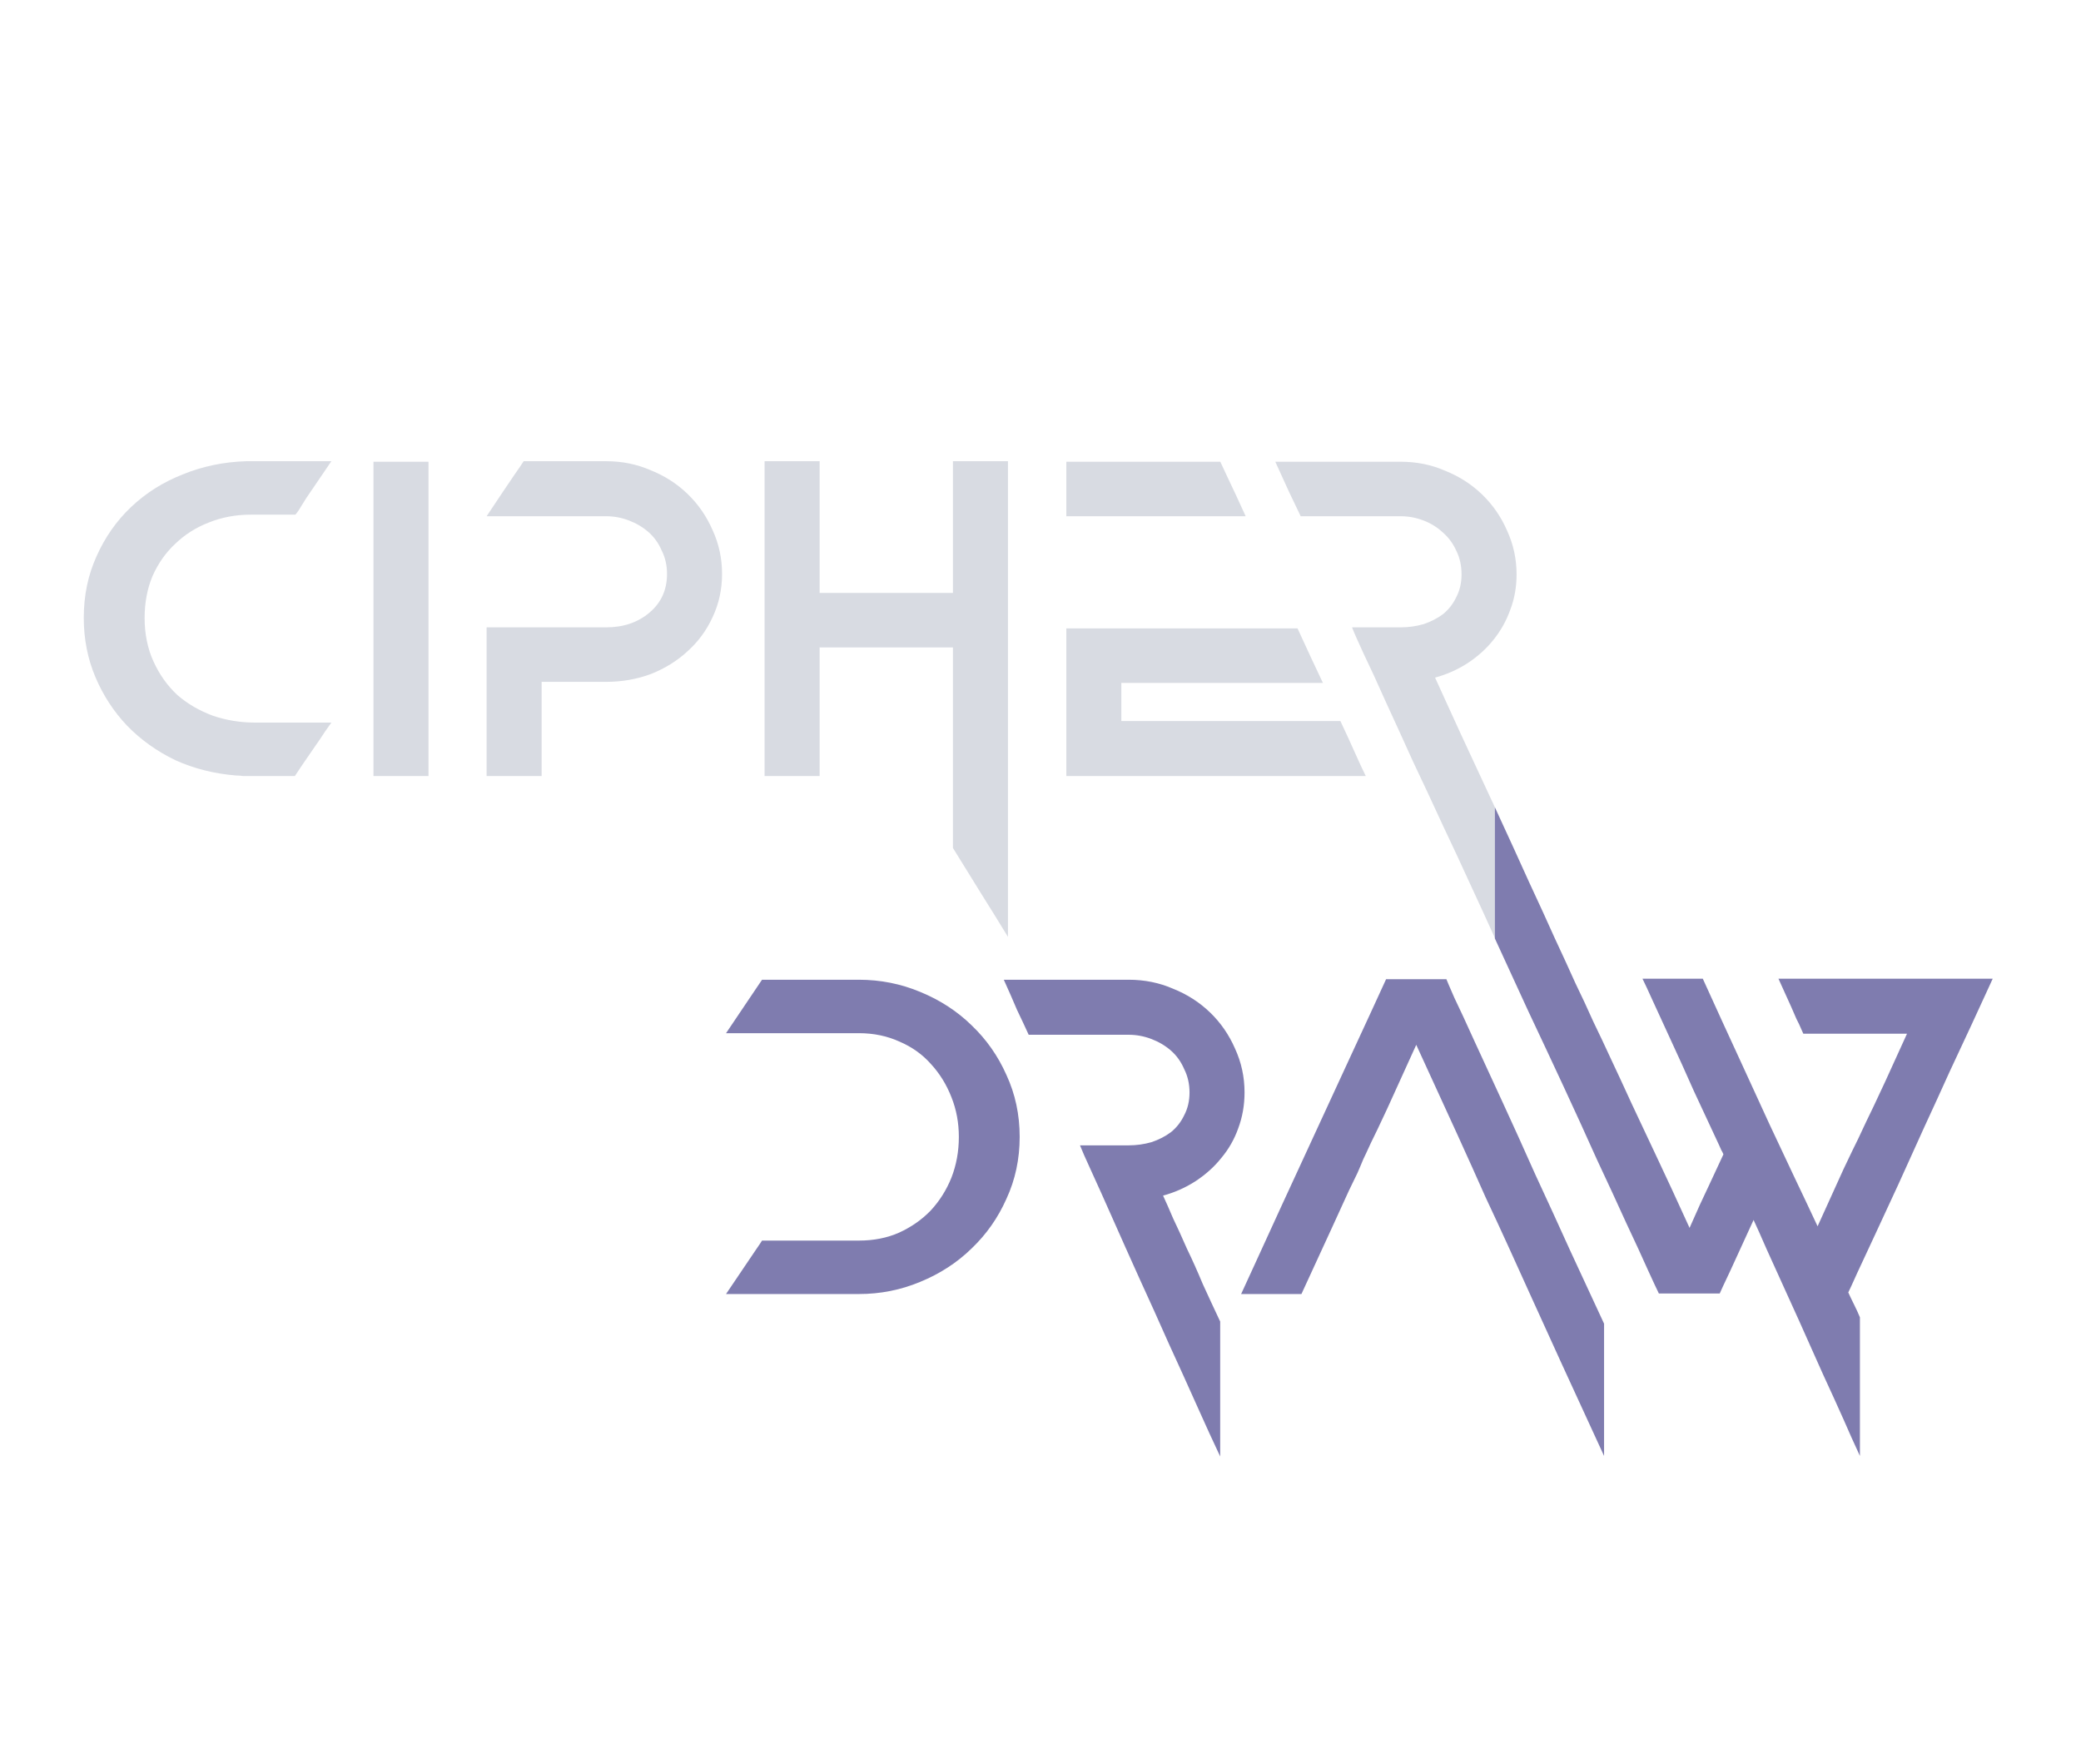 <svg width="118" height="100" viewBox="0 0 118 100" fill="none" xmlns="http://www.w3.org/2000/svg">
<path d="M4.75 35.03C4.75 33.77 4.99 32.61 5.47 31.55C5.95 30.47 6.6 29.54 7.42 28.76C8.26 27.96 9.24 27.34 10.36 26.9C11.48 26.44 12.68 26.19 13.96 26.15H18.79L17.77 27.65C17.63 27.85 17.5 28.04 17.38 28.22C17.28 28.38 17.18 28.54 17.08 28.7C16.98 28.88 16.87 29.04 16.75 29.18H14.23C13.37 29.18 12.57 29.33 11.83 29.63C11.11 29.91 10.48 30.31 9.94 30.83C9.4 31.33 8.97 31.94 8.65 32.66C8.35 33.38 8.2 34.17 8.2 35.03C8.2 35.95 8.37 36.78 8.71 37.52C9.05 38.26 9.5 38.89 10.06 39.41C10.64 39.91 11.31 40.3 12.07 40.58C12.83 40.84 13.63 40.97 14.47 40.97H18.79C18.75 41.03 18.63 41.2 18.43 41.48C18.25 41.76 18.04 42.07 17.8 42.41C17.58 42.73 17.36 43.05 17.14 43.37C16.94 43.67 16.8 43.88 16.72 44H14.2C14.06 44 13.92 44 13.78 44C13.66 43.98 13.53 43.97 13.39 43.97C12.15 43.87 11 43.58 9.94 43.1C8.9 42.6 7.99 41.95 7.21 41.15C6.45 40.35 5.85 39.43 5.41 38.39C4.97 37.35 4.75 36.23 4.75 35.03ZM21.177 44V26.18H24.297V44H21.177ZM27.593 44V35.57H34.373C35.353 35.57 36.173 35.29 36.833 34.73C37.493 34.17 37.823 33.44 37.823 32.54C37.823 32.06 37.723 31.62 37.523 31.22C37.343 30.8 37.093 30.45 36.773 30.17C36.453 29.89 36.083 29.67 35.663 29.51C35.243 29.35 34.813 29.27 34.373 29.27H27.593L28.493 27.92C28.733 27.56 28.963 27.22 29.183 26.9C29.423 26.56 29.593 26.31 29.693 26.15H34.373C35.273 26.15 36.113 26.32 36.893 26.66C37.693 26.98 38.393 27.43 38.993 28.01C39.593 28.59 40.063 29.27 40.403 30.05C40.763 30.83 40.943 31.66 40.943 32.54C40.943 33.42 40.763 34.24 40.403 35C40.063 35.74 39.593 36.38 38.993 36.92C38.413 37.46 37.723 37.89 36.923 38.21C36.123 38.51 35.273 38.66 34.373 38.66H30.713V44H27.593ZM43.355 26.15H46.475V33.62H54.035V26.15H57.155V53.12C56.655 52.3 56.135 51.46 55.595 50.6C55.075 49.76 54.555 48.92 54.035 48.08V36.71H46.475V44H43.355V26.15ZM79.424 26.18C80.325 26.18 81.165 26.35 81.945 26.69C82.745 27.01 83.445 27.46 84.044 28.04C84.644 28.62 85.115 29.3 85.454 30.08C85.814 30.86 85.995 31.69 85.995 32.57C85.995 33.29 85.874 33.96 85.635 34.58C85.415 35.2 85.094 35.77 84.674 36.29C84.275 36.79 83.784 37.23 83.204 37.61C82.644 37.97 82.034 38.24 81.374 38.42C81.534 38.76 81.734 39.2 81.975 39.74C82.215 40.26 82.484 40.85 82.784 41.51C83.085 42.15 83.404 42.84 83.745 43.58C84.085 44.3 84.424 45.03 84.764 45.77V53.18C84.404 52.38 83.965 51.42 83.445 50.3C82.945 49.2 82.404 48.04 81.825 46.82C81.264 45.6 80.695 44.38 80.115 43.16C79.555 41.92 79.034 40.78 78.555 39.74C78.094 38.7 77.684 37.81 77.325 37.07C76.984 36.33 76.764 35.83 76.665 35.57H79.424C79.865 35.57 80.294 35.51 80.715 35.39C81.135 35.25 81.504 35.06 81.825 34.82C82.144 34.56 82.394 34.24 82.575 33.86C82.775 33.48 82.874 33.05 82.874 32.57C82.874 32.07 82.775 31.62 82.575 31.22C82.394 30.82 82.144 30.48 81.825 30.2C81.504 29.9 81.135 29.67 80.715 29.51C80.294 29.35 79.865 29.27 79.424 29.27H73.754C73.555 28.85 73.335 28.39 73.094 27.89C72.855 27.37 72.594 26.8 72.314 26.18H79.424ZM60.465 44V35.63H73.575C73.814 36.15 74.055 36.67 74.294 37.19C74.534 37.71 74.775 38.22 75.014 38.72H63.584V40.88H76.004C76.325 41.56 76.605 42.17 76.844 42.71C77.085 43.25 77.284 43.68 77.445 44H60.465ZM69.195 26.18C69.234 26.26 69.385 26.58 69.644 27.14C69.904 27.68 70.234 28.39 70.635 29.27H60.465V26.18H69.195Z" fill="#D8DBE2"/>
<path d="M41.169 73.37C41.529 72.83 41.859 72.34 42.16 71.9C42.419 71.52 42.65 71.18 42.849 70.88C43.069 70.56 43.19 70.38 43.209 70.34H48.7C49.539 70.34 50.3 70.19 50.98 69.89C51.679 69.57 52.279 69.15 52.779 68.63C53.279 68.09 53.669 67.47 53.95 66.77C54.23 66.05 54.37 65.28 54.37 64.46C54.37 63.66 54.23 62.91 53.95 62.21C53.669 61.49 53.279 60.86 52.779 60.32C52.3 59.78 51.709 59.36 51.01 59.06C50.309 58.74 49.539 58.58 48.7 58.58H41.169L43.209 55.55H48.7C49.919 55.55 51.08 55.78 52.179 56.24C53.3 56.7 54.27 57.33 55.09 58.13C55.929 58.93 56.59 59.87 57.069 60.95C57.569 62.03 57.819 63.2 57.819 64.46C57.819 65.72 57.569 66.89 57.069 67.97C56.59 69.05 55.929 69.99 55.09 70.79C54.27 71.59 53.3 72.22 52.179 72.68C51.08 73.14 49.919 73.37 48.7 73.37H41.169ZM63.999 55.55C64.9 55.55 65.74 55.72 66.519 56.06C67.32 56.38 68.019 56.83 68.62 57.41C69.219 57.99 69.689 58.67 70.029 59.45C70.389 60.23 70.57 61.06 70.57 61.94C70.57 62.66 70.45 63.34 70.21 63.98C69.99 64.6 69.669 65.16 69.249 65.66C68.85 66.16 68.359 66.6 67.779 66.98C67.219 67.34 66.609 67.61 65.95 67.79C66.109 68.13 66.299 68.56 66.519 69.08C66.76 69.58 67.019 70.15 67.299 70.79C67.6 71.41 67.9 72.08 68.2 72.8C68.519 73.5 68.85 74.21 69.189 74.93V82.58C68.809 81.78 68.37 80.82 67.87 79.7C67.37 78.58 66.84 77.41 66.279 76.19C65.74 74.97 65.189 73.75 64.629 72.53C64.07 71.29 63.559 70.15 63.099 69.11C62.639 68.07 62.239 67.18 61.9 66.44C61.559 65.7 61.34 65.2 61.239 64.94H63.999C64.439 64.94 64.87 64.88 65.29 64.76C65.71 64.62 66.079 64.43 66.4 64.19C66.719 63.93 66.969 63.61 67.15 63.23C67.35 62.85 67.45 62.42 67.45 61.94C67.45 61.46 67.35 61.02 67.15 60.62C66.969 60.2 66.719 59.85 66.4 59.57C66.079 59.29 65.71 59.07 65.29 58.91C64.87 58.75 64.439 58.67 63.999 58.67H58.33C58.13 58.23 57.91 57.76 57.669 57.26C57.45 56.74 57.2 56.17 56.919 55.55H63.999ZM70.376 73.37C70.516 73.07 70.796 72.46 71.216 71.54C71.636 70.62 72.126 69.55 72.686 68.33C73.246 67.11 73.846 65.81 74.486 64.43C75.126 63.05 75.726 61.75 76.286 60.53C76.846 59.31 77.336 58.25 77.756 57.35C78.176 56.43 78.456 55.82 78.596 55.52H82.016C82.036 55.58 82.186 55.93 82.466 56.57C82.766 57.19 83.146 58.01 83.606 59.03C84.066 60.03 84.596 61.18 85.196 62.48C85.796 63.78 86.416 65.15 87.056 66.59C87.716 68.01 88.376 69.45 89.036 70.91C89.716 72.37 90.356 73.75 90.956 75.05V82.55C89.996 80.47 89.196 78.73 88.556 77.33C87.916 75.93 87.356 74.7 86.876 73.64C86.396 72.58 85.956 71.61 85.556 70.73C85.156 69.85 84.716 68.9 84.236 67.88C83.776 66.84 83.236 65.64 82.616 64.28C81.996 62.92 81.226 61.24 80.306 59.24C79.606 60.78 79.056 61.99 78.656 62.87C78.256 63.73 77.946 64.38 77.726 64.82C77.526 65.26 77.386 65.56 77.306 65.72C77.246 65.86 77.196 65.98 77.156 66.08C77.116 66.18 77.056 66.32 76.976 66.5C76.896 66.66 76.736 66.99 76.496 67.49C76.276 67.97 75.956 68.67 75.536 69.59C75.116 70.51 74.536 71.77 73.796 73.37H70.376ZM84.764 45.77C85.504 47.37 86.144 48.77 86.684 49.97C87.244 51.17 87.734 52.24 88.154 53.18C88.594 54.12 88.984 54.97 89.324 55.73C89.684 56.47 90.024 57.2 90.344 57.92C90.684 58.62 91.024 59.34 91.364 60.08C91.704 60.8 92.084 61.62 92.504 62.54C92.924 63.44 93.404 64.46 93.944 65.6C94.484 66.74 95.104 68.08 95.804 69.62C96.224 68.66 96.594 67.85 96.914 67.19C97.234 66.51 97.504 65.93 97.724 65.45C97.684 65.35 97.644 65.27 97.604 65.21C97.564 65.13 97.524 65.04 97.484 64.94C97.004 63.9 96.524 62.87 96.044 61.85C95.584 60.81 95.154 59.86 94.754 59C94.354 58.14 94.014 57.4 93.734 56.78C93.454 56.16 93.254 55.73 93.134 55.49H96.554C97.334 57.21 98.034 58.74 98.654 60.08C99.274 61.42 99.834 62.64 100.334 63.74C100.854 64.84 101.334 65.86 101.774 66.8C102.214 67.72 102.644 68.63 103.064 69.53C103.704 68.13 104.194 67.05 104.534 66.29C104.894 65.53 105.174 64.95 105.374 64.55C105.574 64.13 105.724 63.81 105.824 63.59C105.944 63.35 106.084 63.06 106.244 62.72C106.404 62.38 106.624 61.91 106.904 61.31C107.184 60.69 107.594 59.79 108.134 58.61H102.254C102.134 58.33 102.054 58.15 102.014 58.07C101.974 57.99 101.924 57.89 101.864 57.77C101.804 57.63 101.704 57.4 101.564 57.08C101.424 56.76 101.184 56.23 100.844 55.49H112.994C112.994 55.49 112.884 55.73 112.664 56.21C112.444 56.69 112.154 57.32 111.794 58.1C111.434 58.88 111.014 59.78 110.534 60.8C110.074 61.82 109.594 62.87 109.094 63.95C108.614 65.01 108.134 66.07 107.654 67.13C107.174 68.17 106.734 69.12 106.334 69.98C105.934 70.84 105.594 71.57 105.314 72.17C105.054 72.75 104.884 73.12 104.804 73.28C104.904 73.5 105.014 73.73 105.134 73.97C105.254 74.21 105.364 74.45 105.464 74.69V82.55C105.424 82.47 105.264 82.12 104.984 81.5C104.724 80.9 104.394 80.16 103.994 79.28C103.594 78.42 103.164 77.47 102.704 76.43C102.244 75.39 101.794 74.39 101.354 73.43C100.914 72.47 100.524 71.61 100.184 70.85C99.844 70.07 99.594 69.51 99.434 69.17C98.914 70.31 98.474 71.27 98.114 72.05C97.754 72.81 97.554 73.24 97.514 73.34H94.064C93.964 73.14 93.754 72.69 93.434 71.99C93.114 71.27 92.704 70.38 92.204 69.32C91.724 68.26 91.174 67.07 90.554 65.75C89.954 64.41 89.324 63.03 88.664 61.61C88.004 60.19 87.334 58.76 86.654 57.32C85.994 55.88 85.364 54.51 84.764 53.21V45.77Z" fill="#7F7CAF"/>
</svg>

